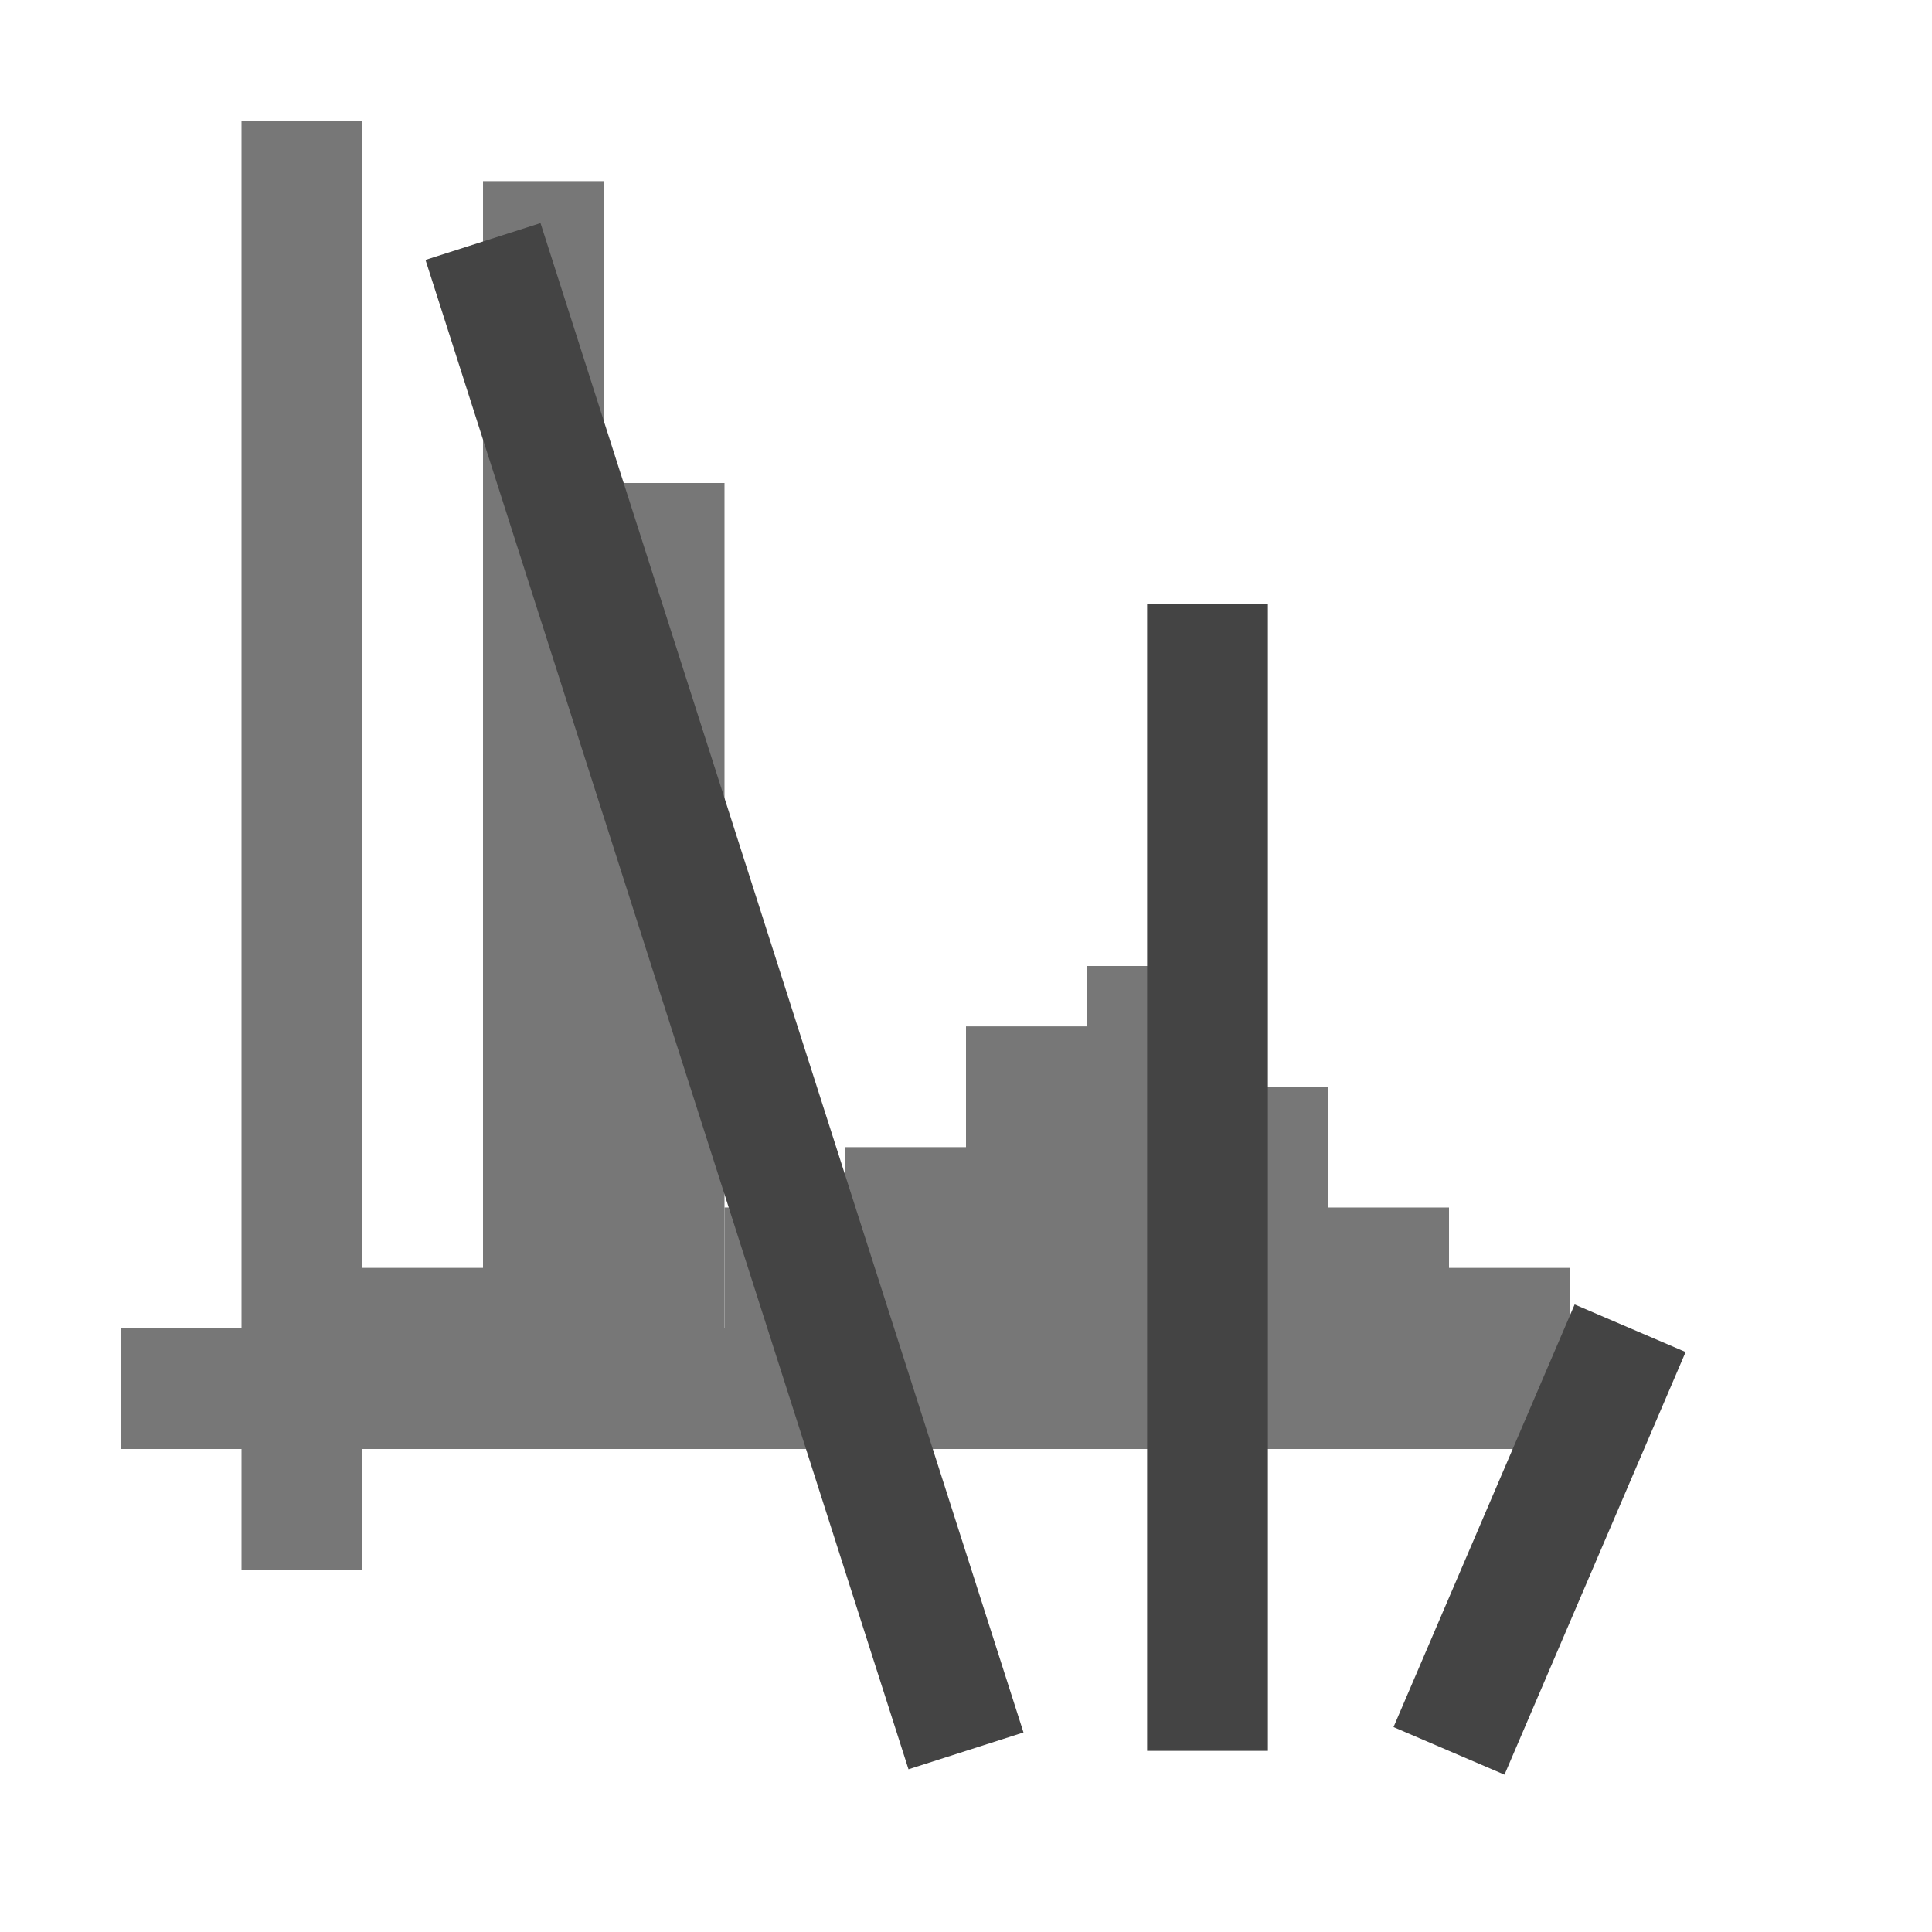 <svg version="1.1" viewBox="0 0 32 32" xmlns="http://www.w3.org/2000/svg"><g fill="none" stroke-width="2"><g stroke="#777"><path d="m2 23 24-1e-6"/><path d="m5 26 1e-6 -24"/><path d="m7 22 9e-5 -1"/><path d="m9 22 1e-4 -19"/><path d="m11 22 1e-4 -14"/><path d="m13 22 1e-4 -2"/><path d="m15 22 1e-4 -3"/><path d="m17 22-8e-6 -5"/><path d="m19 22-8e-6 -6"/><path d="m21 22-8e-6 -4"/><path d="m23 22-8e-6 -2"/><path d="m25 22-8e-6 -1"/></g><path d="m27 22-3 7m-16-25 8 25m4-19v19" stroke="#444" style="mix-blend-mode:multiply"/></g></svg>
